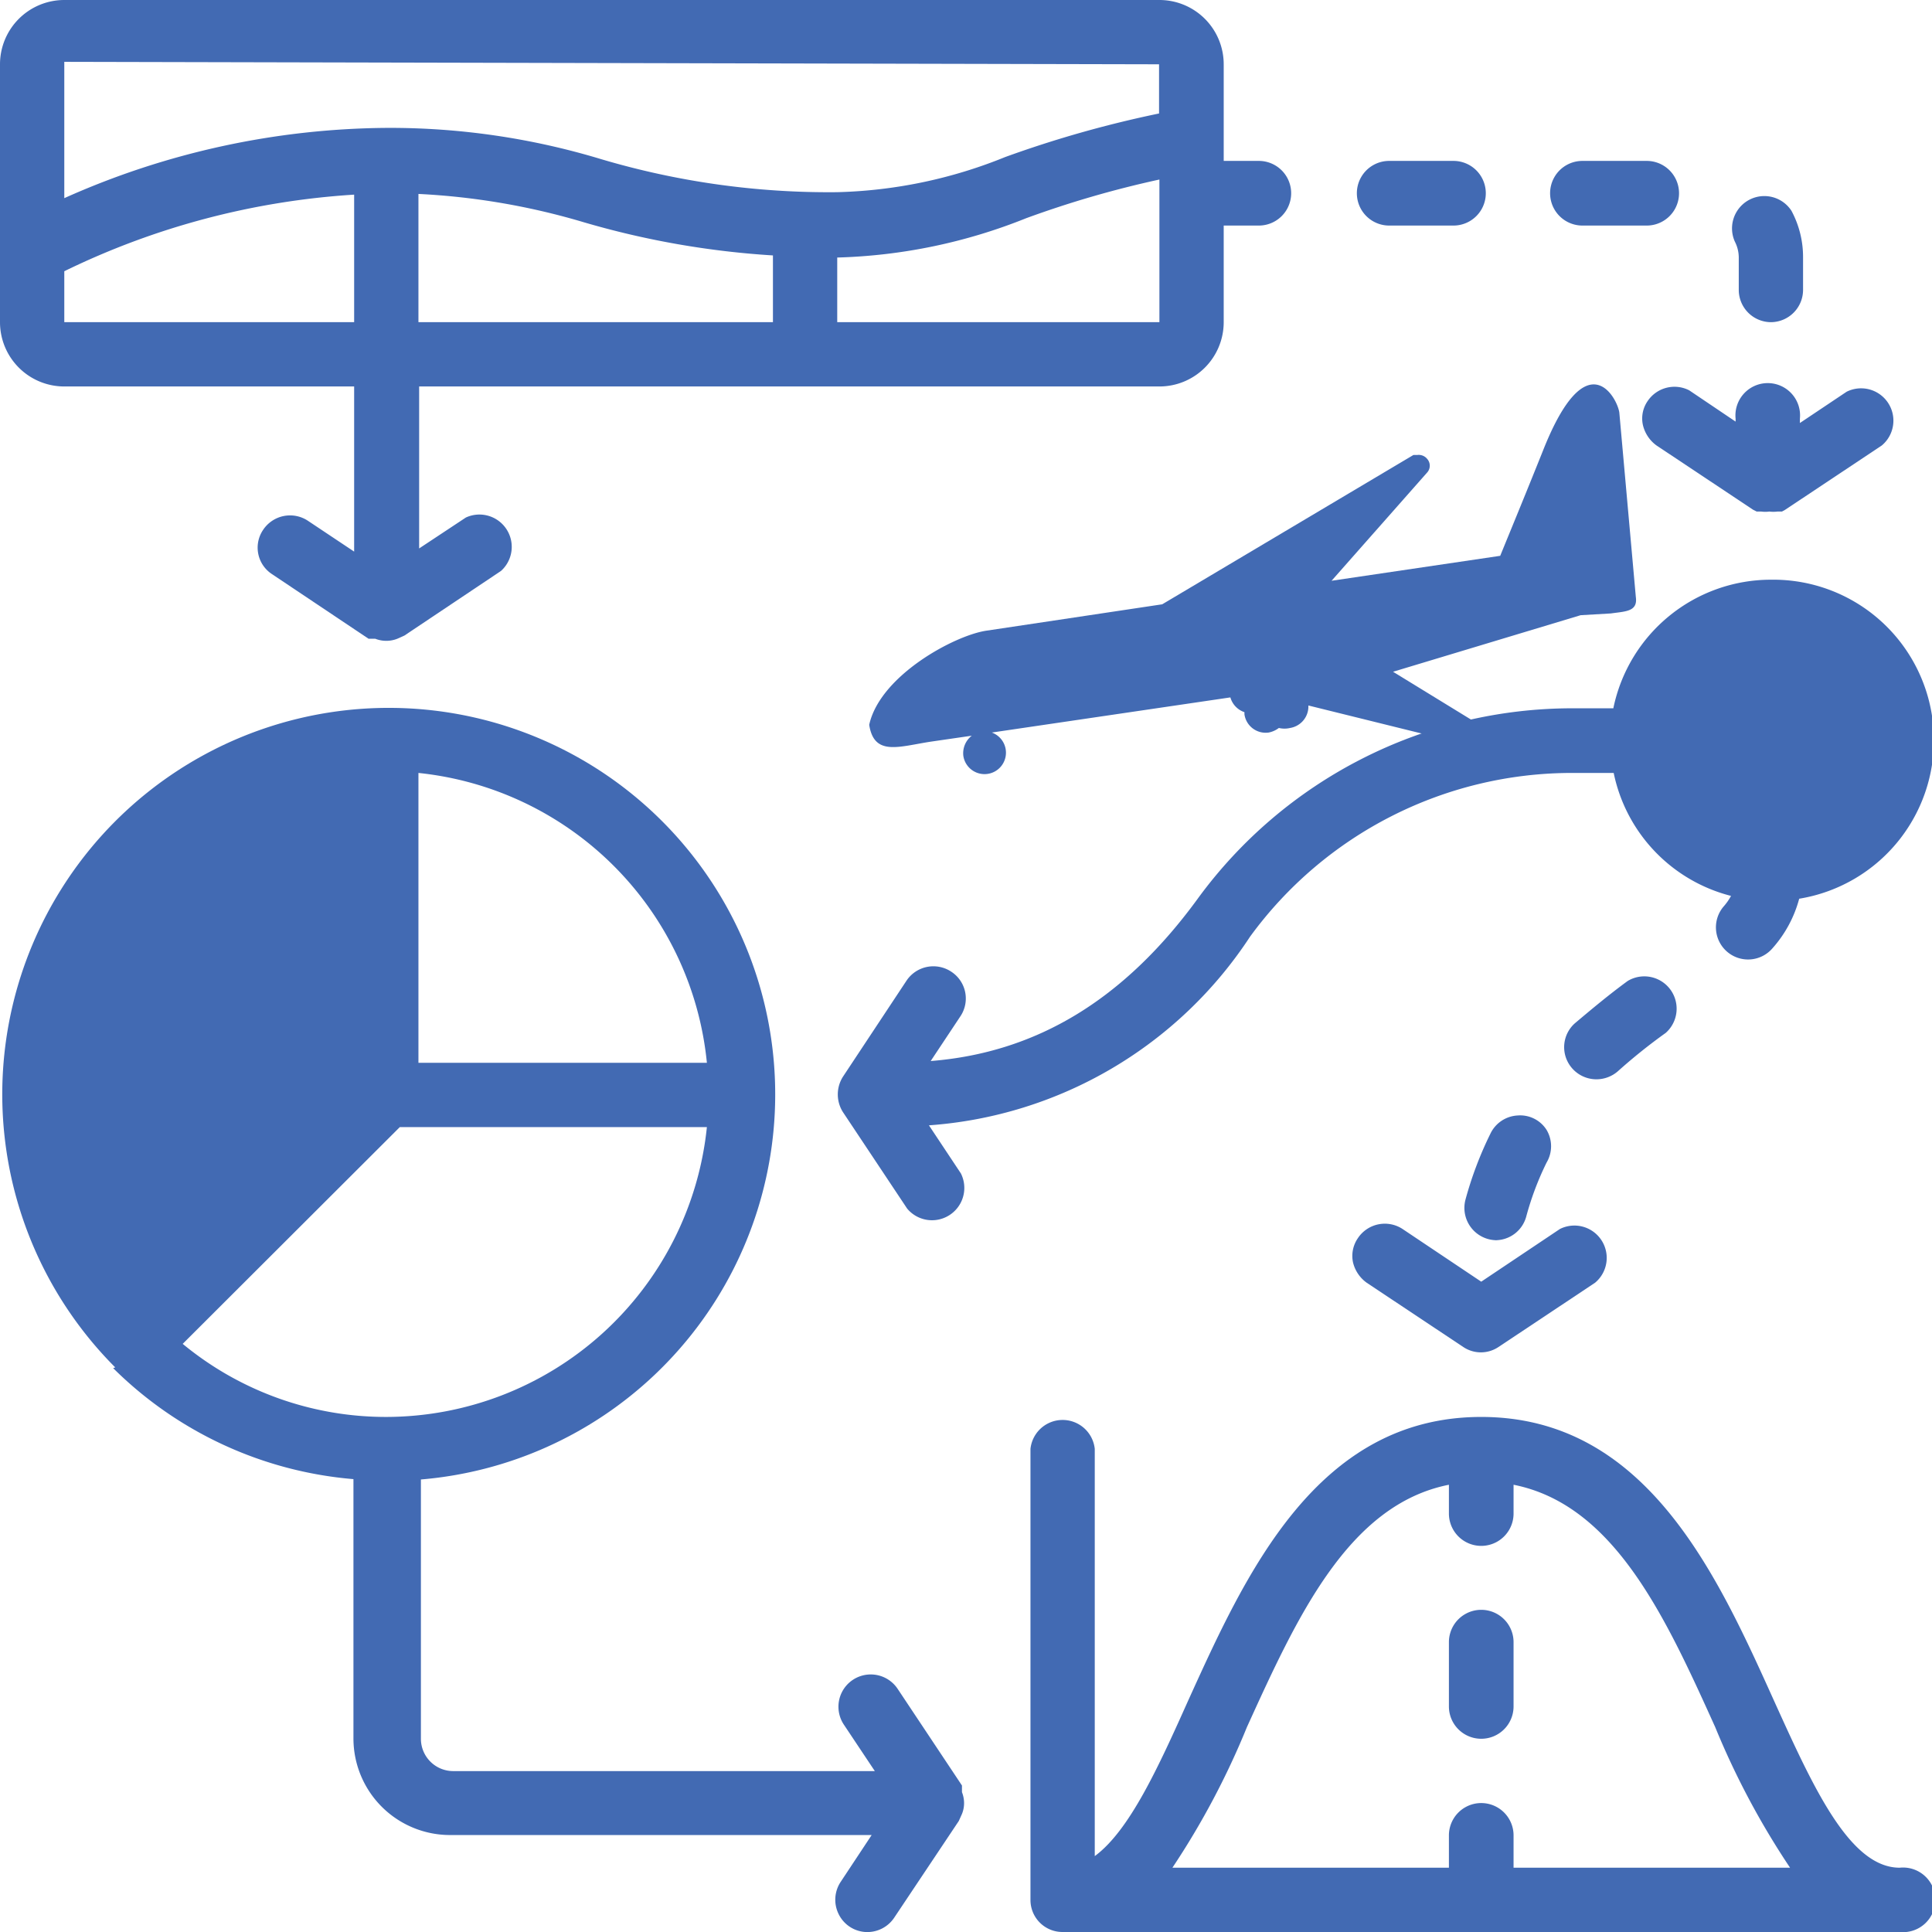 <svg id="Слой_1" data-name="Слой 1" xmlns="http://www.w3.org/2000/svg" viewBox="0 0 54.99 55"><defs><style>.cls-1{fill:#426ab3;}</style></defs><title>project-page-3-blue</title><path class="cls-1" d="M656.84,367h8.25v4.7l-1.32-.88a.92.92,0,0,0-1.27.26.9.9,0,0,0,.25,1.26l2.75,1.84.1,0,.09,0a.86.86,0,0,0,.63,0l.2-.09,2.75-1.84a.92.92,0,0,0-1-1.52l-1.33.88V367H688a1.83,1.83,0,0,0,1.84-1.83v-2.75h1a.92.92,0,0,0,0-1.84h-1v-2.75A1.83,1.83,0,0,0,688,356H656.84a1.83,1.83,0,0,0-1.83,1.83v7.34A1.83,1.83,0,0,0,656.84,367Zm0-3.28a21.91,21.91,0,0,1,8.25-2.18v3.63h-8.25Zm14.8-1.39a24.47,24.47,0,0,0,5.37.94v1.9H666.92v-3.65A19.86,19.86,0,0,1,671.64,362.33Zm7.2,2.84v-1.84a15.54,15.54,0,0,0,5.38-1.12,28.88,28.88,0,0,1,3.79-1.1v4.06Zm9.16-7.34v1.4a31.67,31.67,0,0,0-4.38,1.24,13.57,13.57,0,0,1-4.78,1,22.78,22.78,0,0,1-6.72-.94,20.73,20.73,0,0,0-6.11-.89,22.83,22.83,0,0,0-9.17,2v-3.88Z" transform="translate(-655.01 -356)"/><path class="cls-1" d="M705.42,372.5a4.58,4.58,0,0,0-4.49,3.66h-1.19a13.2,13.2,0,0,0-10.64,5.42c-2.1,2.88-4.59,4.38-7.6,4.62l.85-1.28a.91.91,0,0,0-.26-1.26.92.92,0,0,0-1.27.24L679,386.65a.94.94,0,0,0,0,1l1.83,2.75a.92.92,0,0,0,1.53-1l-.91-1.37a11.94,11.94,0,0,0,9.14-5.37,11.34,11.34,0,0,1,9.16-4.66h1.19a4.56,4.56,0,0,0,3.34,3.5,1.61,1.61,0,0,1-.21.3.91.91,0,0,0,1.39,1.19,3.46,3.46,0,0,0,.76-1.41,4.57,4.57,0,0,0-.79-9.08Z" transform="translate(-655.01 -356)"/><path class="cls-1" d="M705.42,365.17a.92.92,0,0,0,.91-.92v-.92A2.78,2.78,0,0,0,706,362a.92.92,0,0,0-1.61.88,1,1,0,0,1,.11.44v.92A.92.92,0,0,0,705.42,365.17Z" transform="translate(-655.01 -356)"/><path class="cls-1" d="M696.38,362.42a.92.92,0,0,0,0-1.84h-1.83a.92.92,0,1,0,0,1.84Z" transform="translate(-655.01 -356)"/><path class="cls-1" d="M701.88,360.58h-1.83a.92.92,0,1,0,0,1.84h1.83a.92.92,0,0,0,0-1.84Z" transform="translate(-655.01 -356)"/><path class="cls-1" d="M701.91,367.41a.87.87,0,0,0-.14.68,1,1,0,0,0,.39.59l2.75,1.83,0,0,.1.05.06,0h0l.07,0a.85.85,0,0,0,.23,0h0a.91.91,0,0,0,.23,0l.07,0h0l.06,0,.09-.05,0,0,2.75-1.83a.92.92,0,0,0-1-1.53l-1.33.89v-.12a.92.92,0,1,0-1.83,0V368l-1.32-.89A.92.92,0,0,0,701.91,367.41Z" transform="translate(-655.01 -356)"/><path class="cls-1" d="M693.66,391.24a.89.89,0,0,0-.14.69,1,1,0,0,0,.39.58l2.75,1.83a.9.9,0,0,0,1,0l2.75-1.83a.92.92,0,0,0-1-1.53l-2.24,1.5-2.24-1.5A.92.92,0,0,0,693.66,391.24Z" transform="translate(-655.01 -356)"/><path class="cls-1" d="M658.23,394.94h0a11,11,0,0,0,6.84,3.16v7.38a2.75,2.75,0,0,0,2.75,2.75h12l-.88,1.33a.92.92,0,0,0-.06.92.91.91,0,0,0,.76.51.92.92,0,0,0,.83-.42l1.83-2.74.09-.2a.81.81,0,0,0,.06-.31h0a.85.85,0,0,0-.06-.31l0-.09,0-.1-1.83-2.75a.92.92,0,0,0-1.59.1.92.92,0,0,0,.06.92l.88,1.32h-12a.92.92,0,0,1-.92-.92v-7.38a11,11,0,1,0-8.7-3.19Zm7.78,1.39a9.08,9.08,0,0,1-5.8-2.08l6.18-6.17h8.74A9.19,9.19,0,0,1,666,396.33Zm9.12-10.08h-8.21V378A9.2,9.2,0,0,1,675.13,386.25Z" transform="translate(-655.01 -356)"/><path class="cls-1" d="M709.08,409.16c-1.43,0-2.47-2.31-3.58-4.76-1.62-3.59-3.64-8.07-8.33-8.07s-6.71,4.48-8.34,8.07c-.85,1.9-1.67,3.7-2.66,4.43V397.24a.92.92,0,0,0-1.83,0v12.84a.91.91,0,0,0,.91.91h23.83a.92.92,0,1,0,0-1.83Zm-18.58-4c1.42-3.12,2.88-6.33,5.75-6.9v.82a.92.92,0,0,0,1.84,0v-.82c2.87.57,4.33,3.78,5.74,6.9a22.57,22.57,0,0,0,2.13,4h-7.87v-.92a.92.92,0,0,0-1.84,0v.92h-7.87A22.52,22.52,0,0,0,690.5,405.16Z" transform="translate(-655.01 -356)"/><path class="cls-1" d="M697.17,405.49a.92.92,0,0,0,.92-.91v-1.84a.92.92,0,0,0-1.84,0v1.84A.92.92,0,0,0,697.17,405.49Z" transform="translate(-655.01 -356)"/><path class="cls-1" d="M700.45,386.72a.93.93,0,0,0,.61-.23,15.83,15.83,0,0,1,1.36-1.09.92.92,0,0,0-1.08-1.48c-.52.38-1,.78-1.51,1.21a.91.91,0,0,0-.24,1A.92.92,0,0,0,700.45,386.72Z" transform="translate(-655.01 -356)"/><path class="cls-1" d="M697.57,391.3a.91.91,0,0,0,.88-.67,8.4,8.4,0,0,1,.58-1.54.91.91,0,0,0,0-.93.89.89,0,0,0-.83-.41.91.91,0,0,0-.77.52,10.39,10.39,0,0,0-.71,1.88.92.92,0,0,0,.89,1.15Z" transform="translate(-655.01 -356)"/><path class="cls-1" d="M700,373.51l-5.34,1.61,2.56,1.57a.31.31,0,0,1,.12.38.3.3,0,0,1-.24.18h-.12l-4.73-1.17a.62.62,0,0,1-.52.64.69.69,0,0,1-.32,0,.7.7,0,0,1-.29.13.61.61,0,0,1-.69-.52s0,0,0-.06a.62.62,0,0,1-.4-.42l-6.79,1a.61.61,0,1,1-.81.67.63.63,0,0,1,.24-.58l-1.17.17c-.91.14-1.61.42-1.75-.48.31-1.41,2.44-2.55,3.34-2.68l5-.75,7.15-4.25.11,0a.31.31,0,0,1,.28.11.29.29,0,0,1,0,.39l-2.72,3.08,4.8-.71c.36-.88.78-1.9,1.22-3,1.24-3.13,2.11-1.5,2.17-1.08l.47,5.25c.06.42-.29.41-.71.47Z" transform="translate(-655.01 -356)"/></svg>